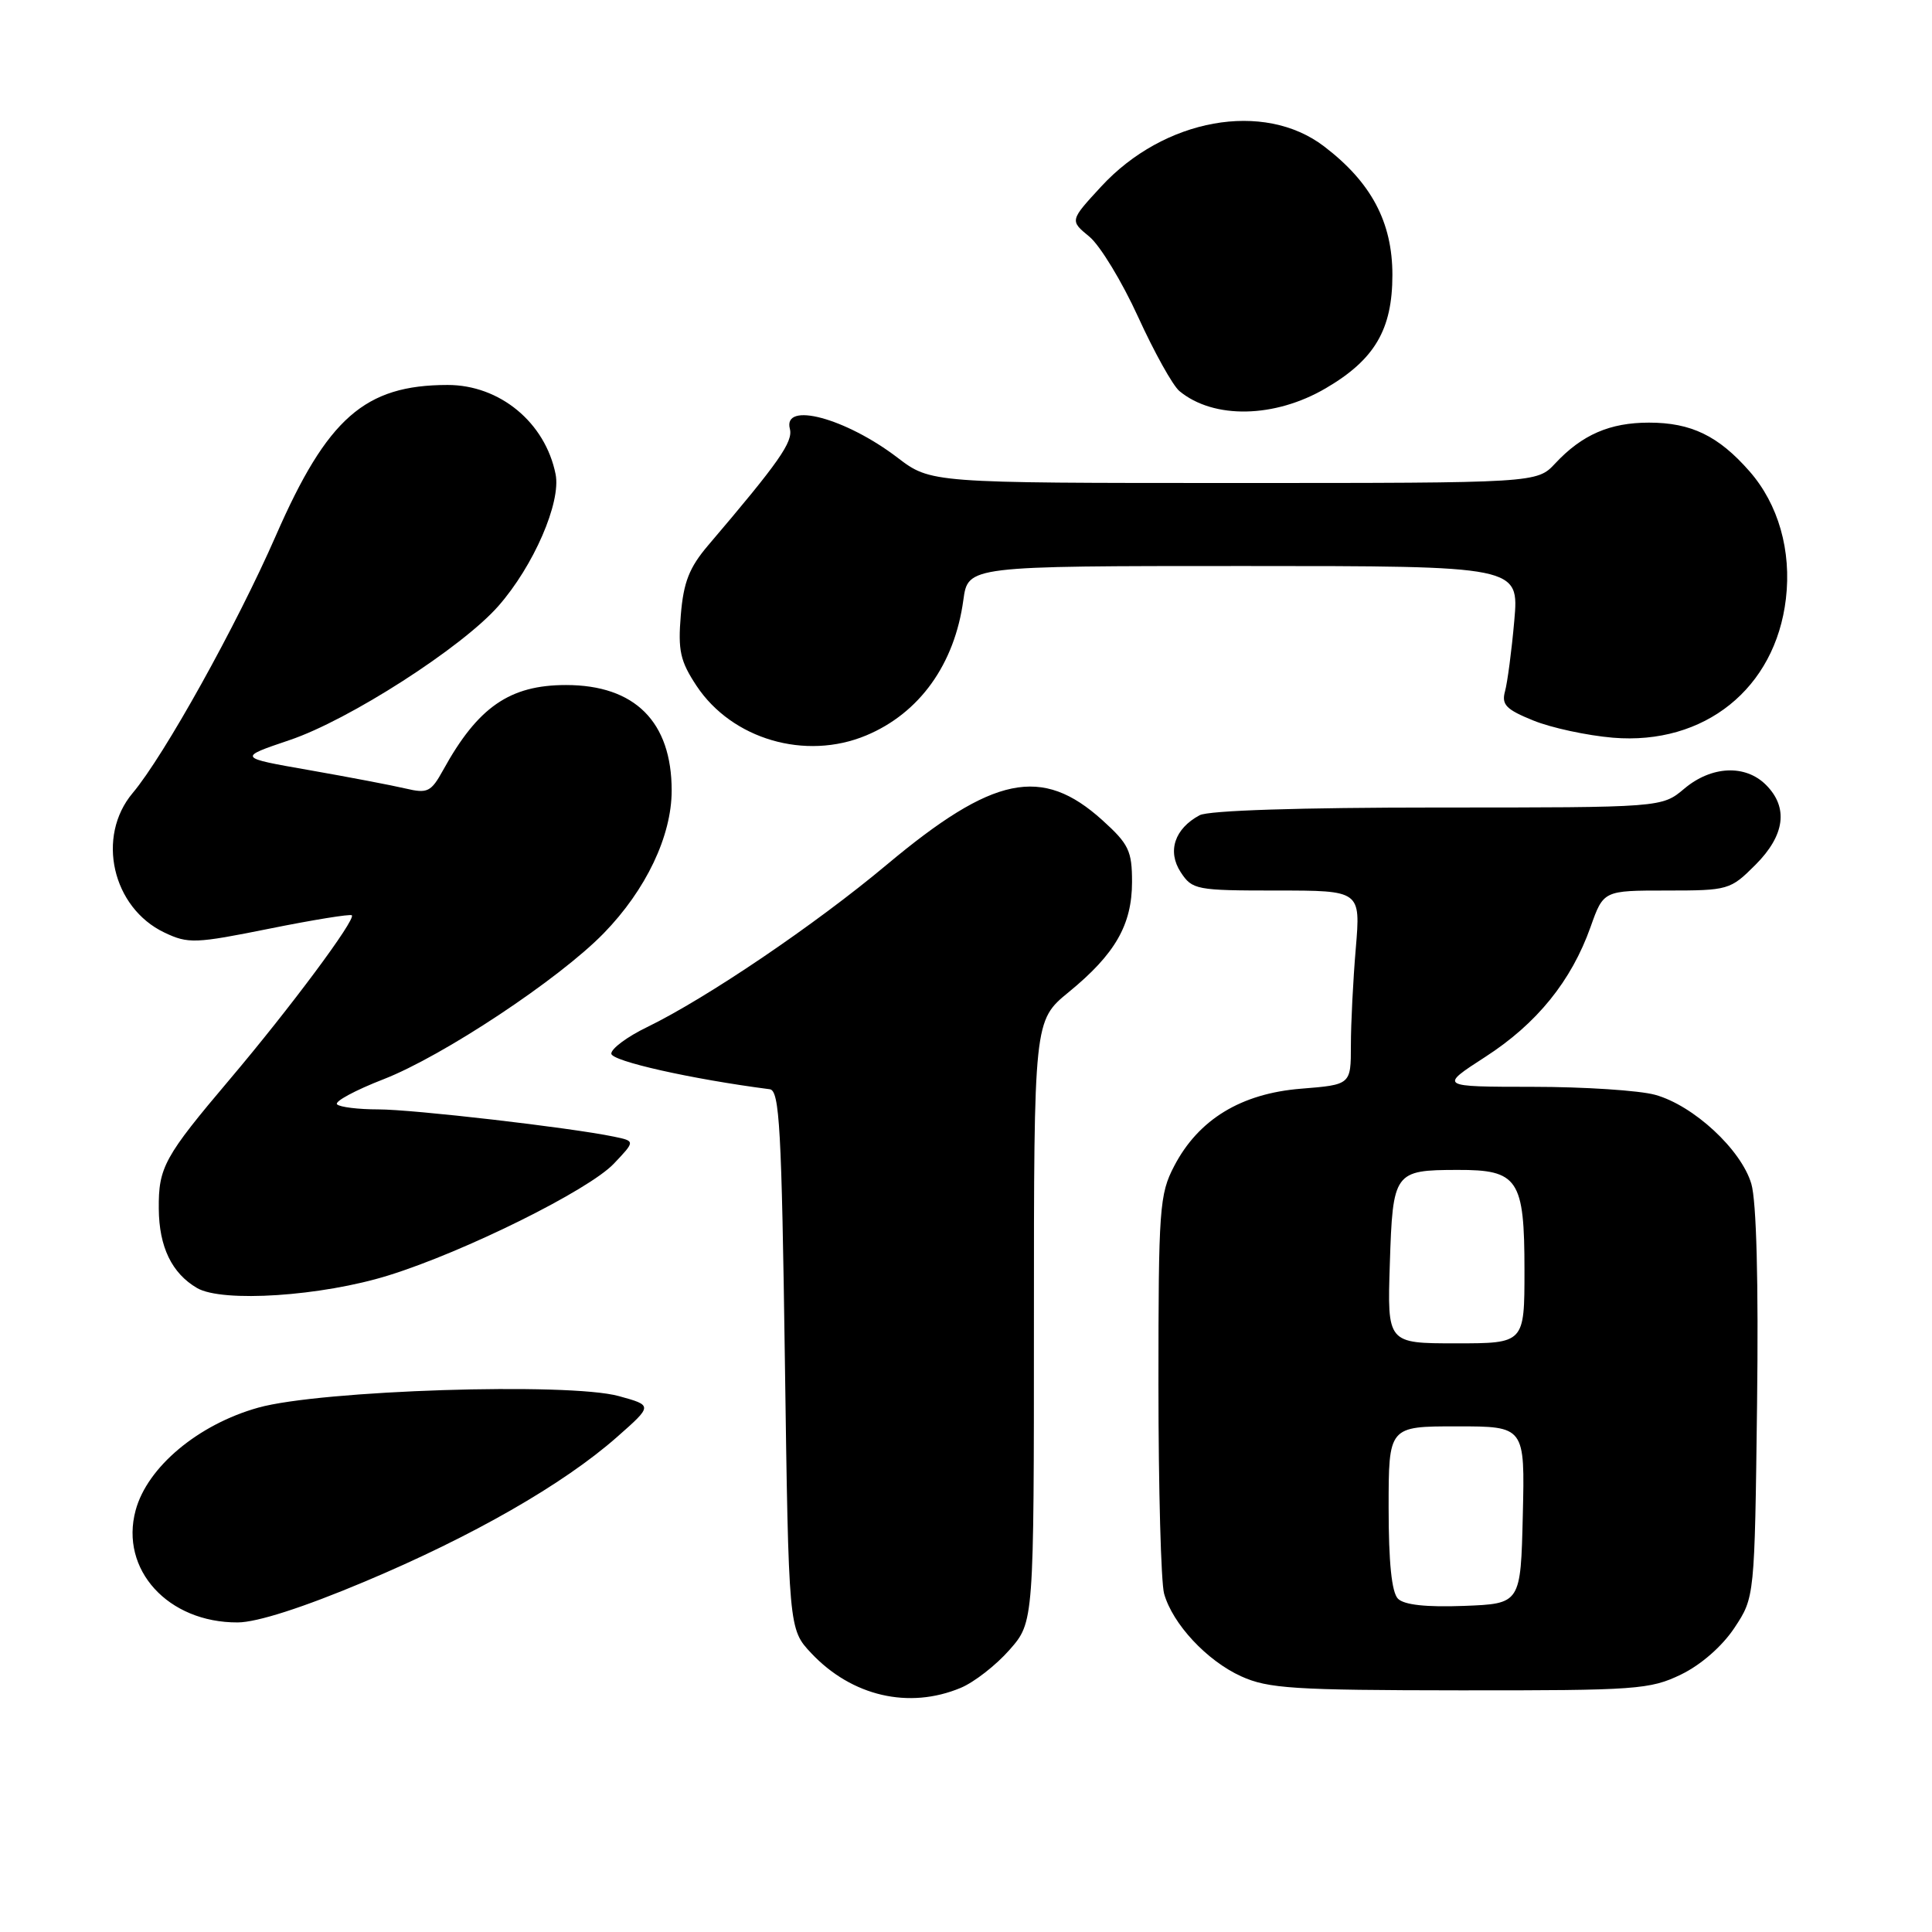 <?xml version="1.0" encoding="UTF-8" standalone="no"?>
<!DOCTYPE svg PUBLIC "-//W3C//DTD SVG 1.1//EN" "http://www.w3.org/Graphics/SVG/1.1/DTD/svg11.dtd" >
<svg xmlns="http://www.w3.org/2000/svg" xmlns:xlink="http://www.w3.org/1999/xlink" version="1.1" viewBox="0 0 256 256">
 <g >
 <path fill="currentColor"
d=" M 127.30 223.65 C 129.08 222.91 131.99 220.64 133.77 218.61 C 137.00 214.93 137.00 214.93 137.00 175.09 C 137.00 135.24 137.00 135.24 141.61 131.46 C 147.77 126.42 149.99 122.55 150.00 116.87 C 150.00 112.74 149.57 111.84 146.06 108.67 C 138.05 101.44 131.61 102.77 117.51 114.57 C 108.03 122.51 93.67 132.24 85.74 136.10 C 83.13 137.36 81.00 138.94 81.00 139.61 C 81.00 140.60 91.64 142.99 102.00 144.33 C 103.29 144.50 103.57 149.49 104.00 180.20 C 104.50 215.87 104.50 215.87 107.50 219.06 C 112.87 224.76 120.44 226.52 127.30 223.65 Z  M 222.75 221.88 C 225.39 220.60 228.20 218.14 229.82 215.70 C 232.50 211.65 232.50 211.65 232.82 186.08 C 233.02 169.85 232.74 159.17 232.06 156.86 C 230.72 152.33 224.41 146.48 219.32 145.07 C 217.22 144.49 209.92 144.01 203.09 144.01 C 190.69 144.00 190.69 144.00 196.80 140.05 C 203.65 135.63 208.21 129.99 210.76 122.82 C 212.47 118.00 212.47 118.00 220.83 118.00 C 229.01 118.00 229.28 117.92 232.60 114.60 C 236.52 110.68 237.00 107.00 234.00 104.00 C 231.27 101.27 226.78 101.47 223.18 104.50 C 220.21 107.00 220.21 107.00 190.54 107.00 C 172.23 107.00 160.14 107.39 158.96 108.02 C 155.64 109.80 154.64 112.80 156.45 115.57 C 157.98 117.90 158.49 118.00 169.17 118.00 C 180.29 118.00 180.29 118.00 179.65 125.65 C 179.29 129.86 179.00 135.65 179.00 138.51 C 179.00 143.73 179.00 143.73 172.38 144.26 C 164.44 144.90 158.81 148.33 155.59 154.50 C 153.63 158.25 153.50 160.09 153.50 183.50 C 153.50 197.25 153.84 209.70 154.25 211.17 C 155.38 215.19 159.92 220.06 164.46 222.12 C 168.03 223.74 171.41 223.96 193.43 223.98 C 216.82 224.00 218.64 223.87 222.75 221.88 Z  M 48.31 209.58 C 62.62 203.57 74.66 196.67 81.76 190.41 C 86.50 186.23 86.50 186.23 82.00 184.99 C 75.32 183.15 42.46 184.21 34.22 186.52 C 26.25 188.75 19.51 194.40 17.97 200.13 C 15.85 207.98 22.26 215.02 31.50 214.98 C 34.05 214.97 40.14 213.02 48.31 209.58 Z  M 51.50 168.99 C 61.55 165.87 78.02 157.70 81.34 154.19 C 84.18 151.20 84.18 151.20 81.34 150.61 C 75.50 149.40 54.72 147.00 50.12 147.00 C 47.49 147.00 45.03 146.70 44.66 146.33 C 44.29 145.96 47.07 144.46 50.83 143.00 C 58.69 139.94 74.07 129.75 80.00 123.66 C 85.60 117.91 89.00 110.77 89.00 104.75 C 89.00 95.64 84.13 90.77 75.00 90.77 C 67.54 90.77 63.32 93.69 58.73 102.02 C 57.11 104.95 56.66 105.17 53.73 104.48 C 51.95 104.06 46.23 102.97 41.00 102.05 C 31.50 100.39 31.50 100.39 38.36 98.07 C 46.22 95.43 61.21 85.80 66.03 80.31 C 70.71 74.99 74.36 66.56 73.62 62.84 C 72.25 55.98 66.22 51.00 59.30 51.01 C 48.34 51.02 43.37 55.39 36.56 70.96 C 31.37 82.83 21.75 100.13 17.58 105.08 C 12.72 110.86 14.87 120.28 21.79 123.57 C 24.94 125.07 25.87 125.03 35.71 123.05 C 41.51 121.88 46.42 121.09 46.62 121.28 C 47.17 121.84 38.41 133.61 30.46 143.00 C 21.75 153.29 20.99 154.68 21.04 160.18 C 21.08 165.23 22.77 168.72 26.11 170.67 C 29.46 172.63 42.64 171.76 51.50 168.99 Z  M 114.77 97.45 C 121.84 94.50 126.49 88.02 127.65 79.50 C 128.27 75.00 128.27 75.00 164.78 75.00 C 201.29 75.00 201.29 75.00 200.65 82.25 C 200.30 86.24 199.74 90.45 199.42 91.61 C 198.94 93.37 199.56 94.01 203.17 95.47 C 205.55 96.44 210.30 97.46 213.72 97.75 C 225.85 98.76 235.24 91.23 236.64 79.35 C 237.40 72.96 235.64 66.80 231.81 62.44 C 227.70 57.75 224.08 56.00 218.50 56.00 C 213.31 56.00 209.63 57.60 206.08 61.40 C 203.65 64.00 203.65 64.00 163.49 64.00 C 123.33 64.00 123.33 64.00 118.91 60.63 C 112.04 55.39 103.71 53.16 104.66 56.82 C 105.11 58.54 103.23 61.23 93.85 72.24 C 91.33 75.20 90.57 77.13 90.21 81.50 C 89.82 86.20 90.13 87.60 92.29 90.87 C 96.99 97.96 106.72 100.81 114.77 97.45 Z  M 175.68 51.44 C 182.16 47.65 184.50 43.66 184.50 36.43 C 184.50 29.43 181.70 24.16 175.44 19.39 C 167.46 13.30 154.23 15.69 145.90 24.73 C 141.75 29.23 141.75 29.23 144.35 31.36 C 145.77 32.54 148.68 37.33 150.81 42.00 C 152.94 46.67 155.40 51.09 156.28 51.82 C 160.81 55.57 168.92 55.41 175.68 51.44 Z  M 185.24 211.84 C 184.41 211.01 184.00 207.05 184.00 199.80 C 184.00 189.00 184.00 189.00 193.03 189.00 C 202.06 189.00 202.06 189.00 201.78 200.75 C 201.50 212.50 201.50 212.50 193.99 212.79 C 189.00 212.98 186.06 212.66 185.24 211.84 Z  M 184.16 167.46 C 184.55 155.28 184.73 155.04 193.10 155.02 C 201.17 154.99 202.00 156.23 202.00 168.33 C 202.00 178.00 202.00 178.00 192.91 178.00 C 183.82 178.00 183.82 178.00 184.16 167.46 Z "/>
</g>
</svg>